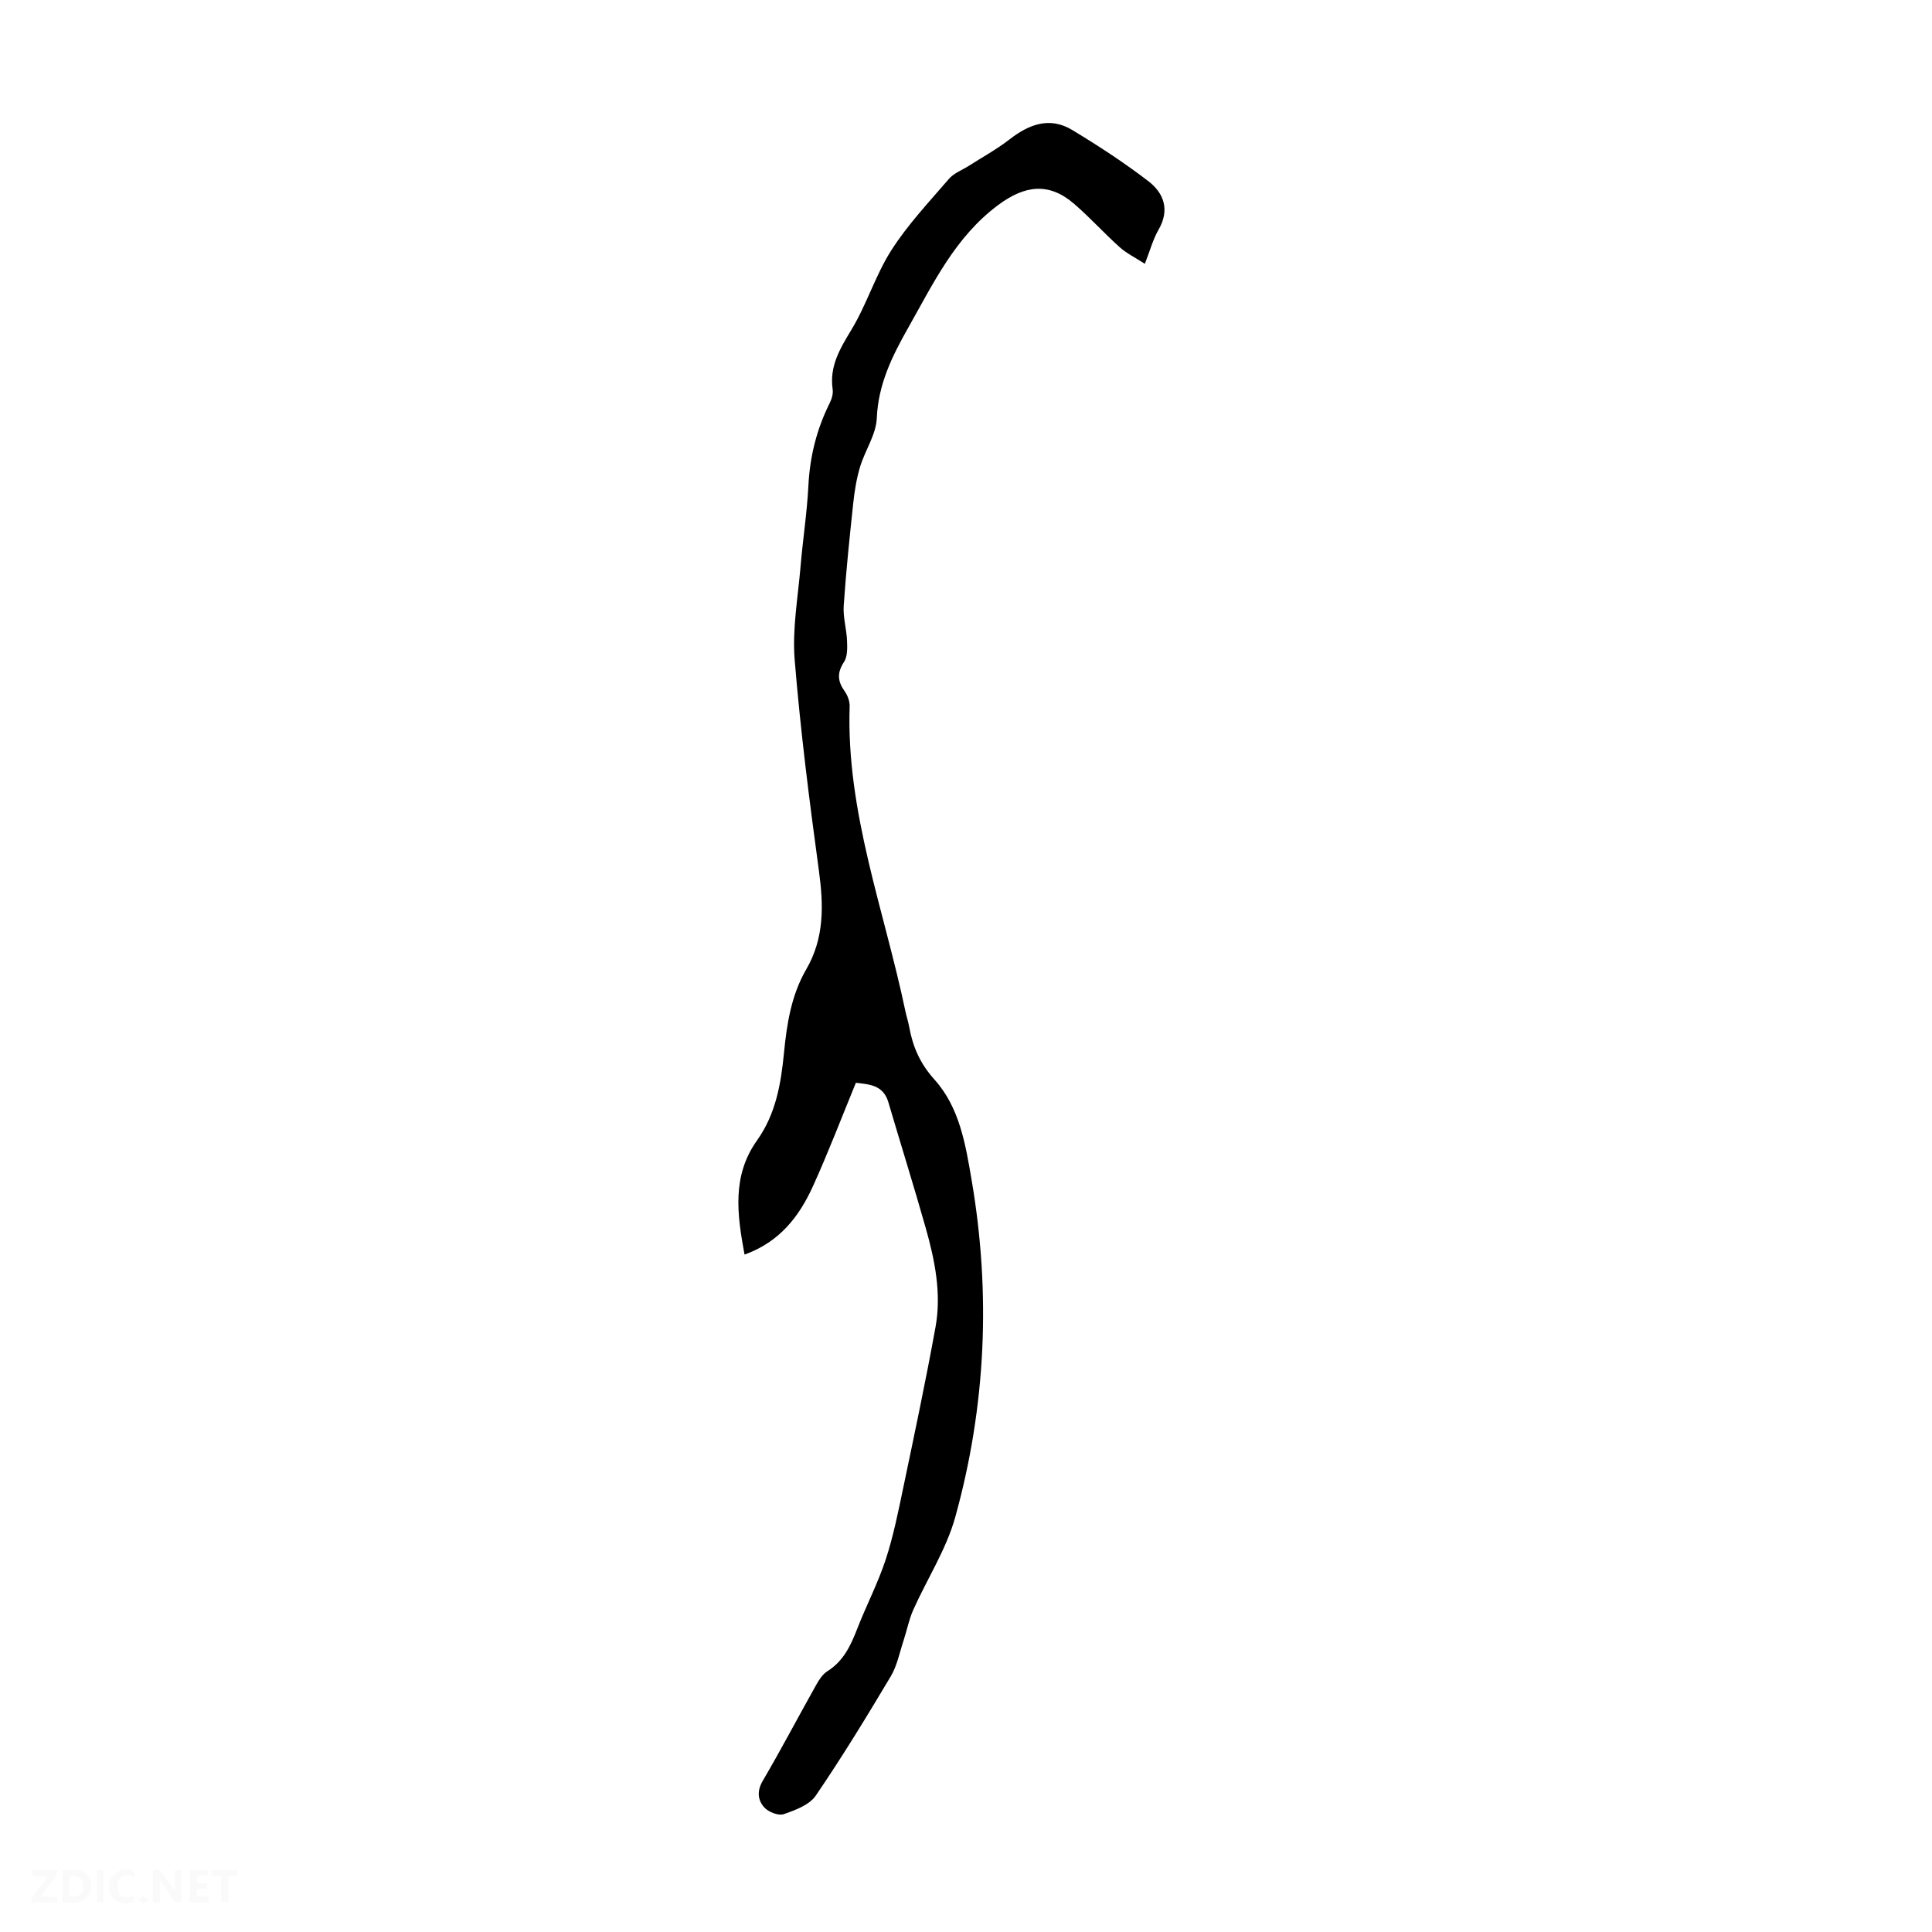 <svg viewBox="0 0 400 400" xmlns="http://www.w3.org/2000/svg"><rect width="400" height="400" fill="white" /><g fill="#fbfafa"><path d="m37.59 393.81c-.92.31-1.52.05-2-.78-.7-1.2-1.52-2.34-2.47-3.78v4.59c-.55.03-.95.05-1.41.07-.03-.37-.06-.64-.06-.91 0-1.91 0-3.81 0-5.7 1.13-.41 1.77-.03 2.29.91.62 1.11 1.38 2.14 2.31 3.19v-4.2h1.35v6.61z"/><path d="m12.94 393.88v-6.75c1.9.19 3.93-.54 5.37 1.29.8 1.01.78 2.88.03 3.97-1.37 1.97-3.4 1.51-5.4 1.49m1.45-1.22c2.04.12 2.92-.58 2.89-2.21-.03-1.51-.98-2.19-2.89-2z"/><path d="m11.81 393.87h-5.49c.68-2.18 2.47-3.48 3.51-5.45h-3.08v-1.21h5.29c-.71 2.13-2.44 3.48-3.47 5.51.86 0 1.63.04 2.39-.01.79-.05 1.14.21.85 1.16"/><path d="m39.33 393.86v-6.61h3.7v1.07h-2.22v1.52c.68.04 1.34.09 2.07.13v1.07c-.72.05-1.38.09-2.1.14v1.48h2.4v1.19h-3.85z"/><path d="m27.71 388.56c-1.15-.3-2.46-.61-3.1.64-.37.73-.41 1.93-.06 2.67.63 1.35 1.99.93 3.17.68.35.94-.01 1.32-.93 1.46-1.62.25-3.05-.27-3.76-1.48-.73-1.24-.6-3.03.31-4.17.88-1.11 2.71-1.7 4-1.16.32.13.44.74.65 1.12-.1.08-.19.16-.28.24"/><path d="m49.15 387.24v1.07c-.59.02-1.17.05-1.87.08v5.44h-1.48v-5.44h-1.85c-.05-.4-.08-.73-.13-1.15z"/><path d="m20.06 387.21h1.33v6.62h-1.33z"/><path d="m30.68 393.25c-.49.38-.8.79-1.05.76-.32-.05-.6-.45-.9-.7.26-.24.51-.64.8-.67.29-.04.62.3 1.15.61"/></g><path d="m177.2 224.18c-3.05 7.42-5.75 14.52-8.89 21.42-2.83 6.22-6.84 11.51-14.16 14.15-1.56-8.38-2.62-16.34 2.59-23.65 3.87-5.43 4.95-11.7 5.57-18.06.59-6.07 1.52-12.02 4.61-17.34 3.77-6.49 3.6-13.25 2.63-20.4-1.98-14.52-3.83-29.08-5.02-43.68-.52-6.39.68-12.92 1.22-19.38.47-5.57 1.34-11.12 1.62-16.7.31-6.03 1.71-11.68 4.4-17.06.43-.86.76-1.97.62-2.89-.69-4.8 1.54-8.43 3.91-12.36 3.16-5.23 4.97-11.3 8.25-16.43 3.39-5.3 7.79-9.97 11.92-14.77 1.04-1.21 2.77-1.83 4.17-2.73 2.8-1.79 5.74-3.4 8.36-5.43 4.04-3.14 8.31-4.77 12.97-1.97 5.42 3.27 10.75 6.75 15.77 10.6 3.23 2.47 4.5 5.94 2.13 10.05-1.15 1.98-1.75 4.28-2.84 7.07-1.99-1.29-3.78-2.16-5.2-3.43-3.25-2.91-6.18-6.18-9.48-9.02-5.21-4.48-10.19-3.8-15.65.25-8.93 6.63-13.44 16.21-18.66 25.43-3.32 5.87-6.21 11.68-6.51 18.72-.14 3.4-2.43 6.67-3.46 10.08-.73 2.42-1.14 4.96-1.41 7.48-.76 7.09-1.5 14.19-1.98 21.3-.16 2.39.6 4.82.69 7.25.06 1.47.11 3.26-.63 4.38-1.47 2.23-1.33 4 .14 6.06.61.86 1.06 2.07 1.03 3.1-.74 21.89 7.16 42.19 11.54 63.13.23 1.09.59 2.16.79 3.26.74 4.11 2.26 7.6 5.21 10.88 5.21 5.77 6.45 13.41 7.71 20.8 4.02 23.51 2.98 46.88-3.39 69.83-1.86 6.68-5.82 12.77-8.69 19.19-.89 2-1.31 4.22-2 6.32-.83 2.51-1.34 5.23-2.67 7.46-4.97 8.34-10.04 16.65-15.51 24.67-1.32 1.93-4.23 3.01-6.63 3.84-1.09.38-3.15-.43-4.02-1.38-1.35-1.48-1.59-3.37-.34-5.5 3.84-6.56 7.38-13.3 11.1-19.93.58-1.04 1.33-2.18 2.3-2.79 3.37-2.11 4.85-5.38 6.21-8.88 1.86-4.77 4.25-9.36 5.85-14.21 1.59-4.86 2.6-9.92 3.65-14.94 2.31-11.05 4.66-22.11 6.67-33.22 1.26-6.96-.14-13.84-2.04-20.55-2.46-8.69-5.17-17.32-7.72-25.98-1.06-3.62-4.01-3.72-6.73-4.04z" fill="#010000"/></svg>